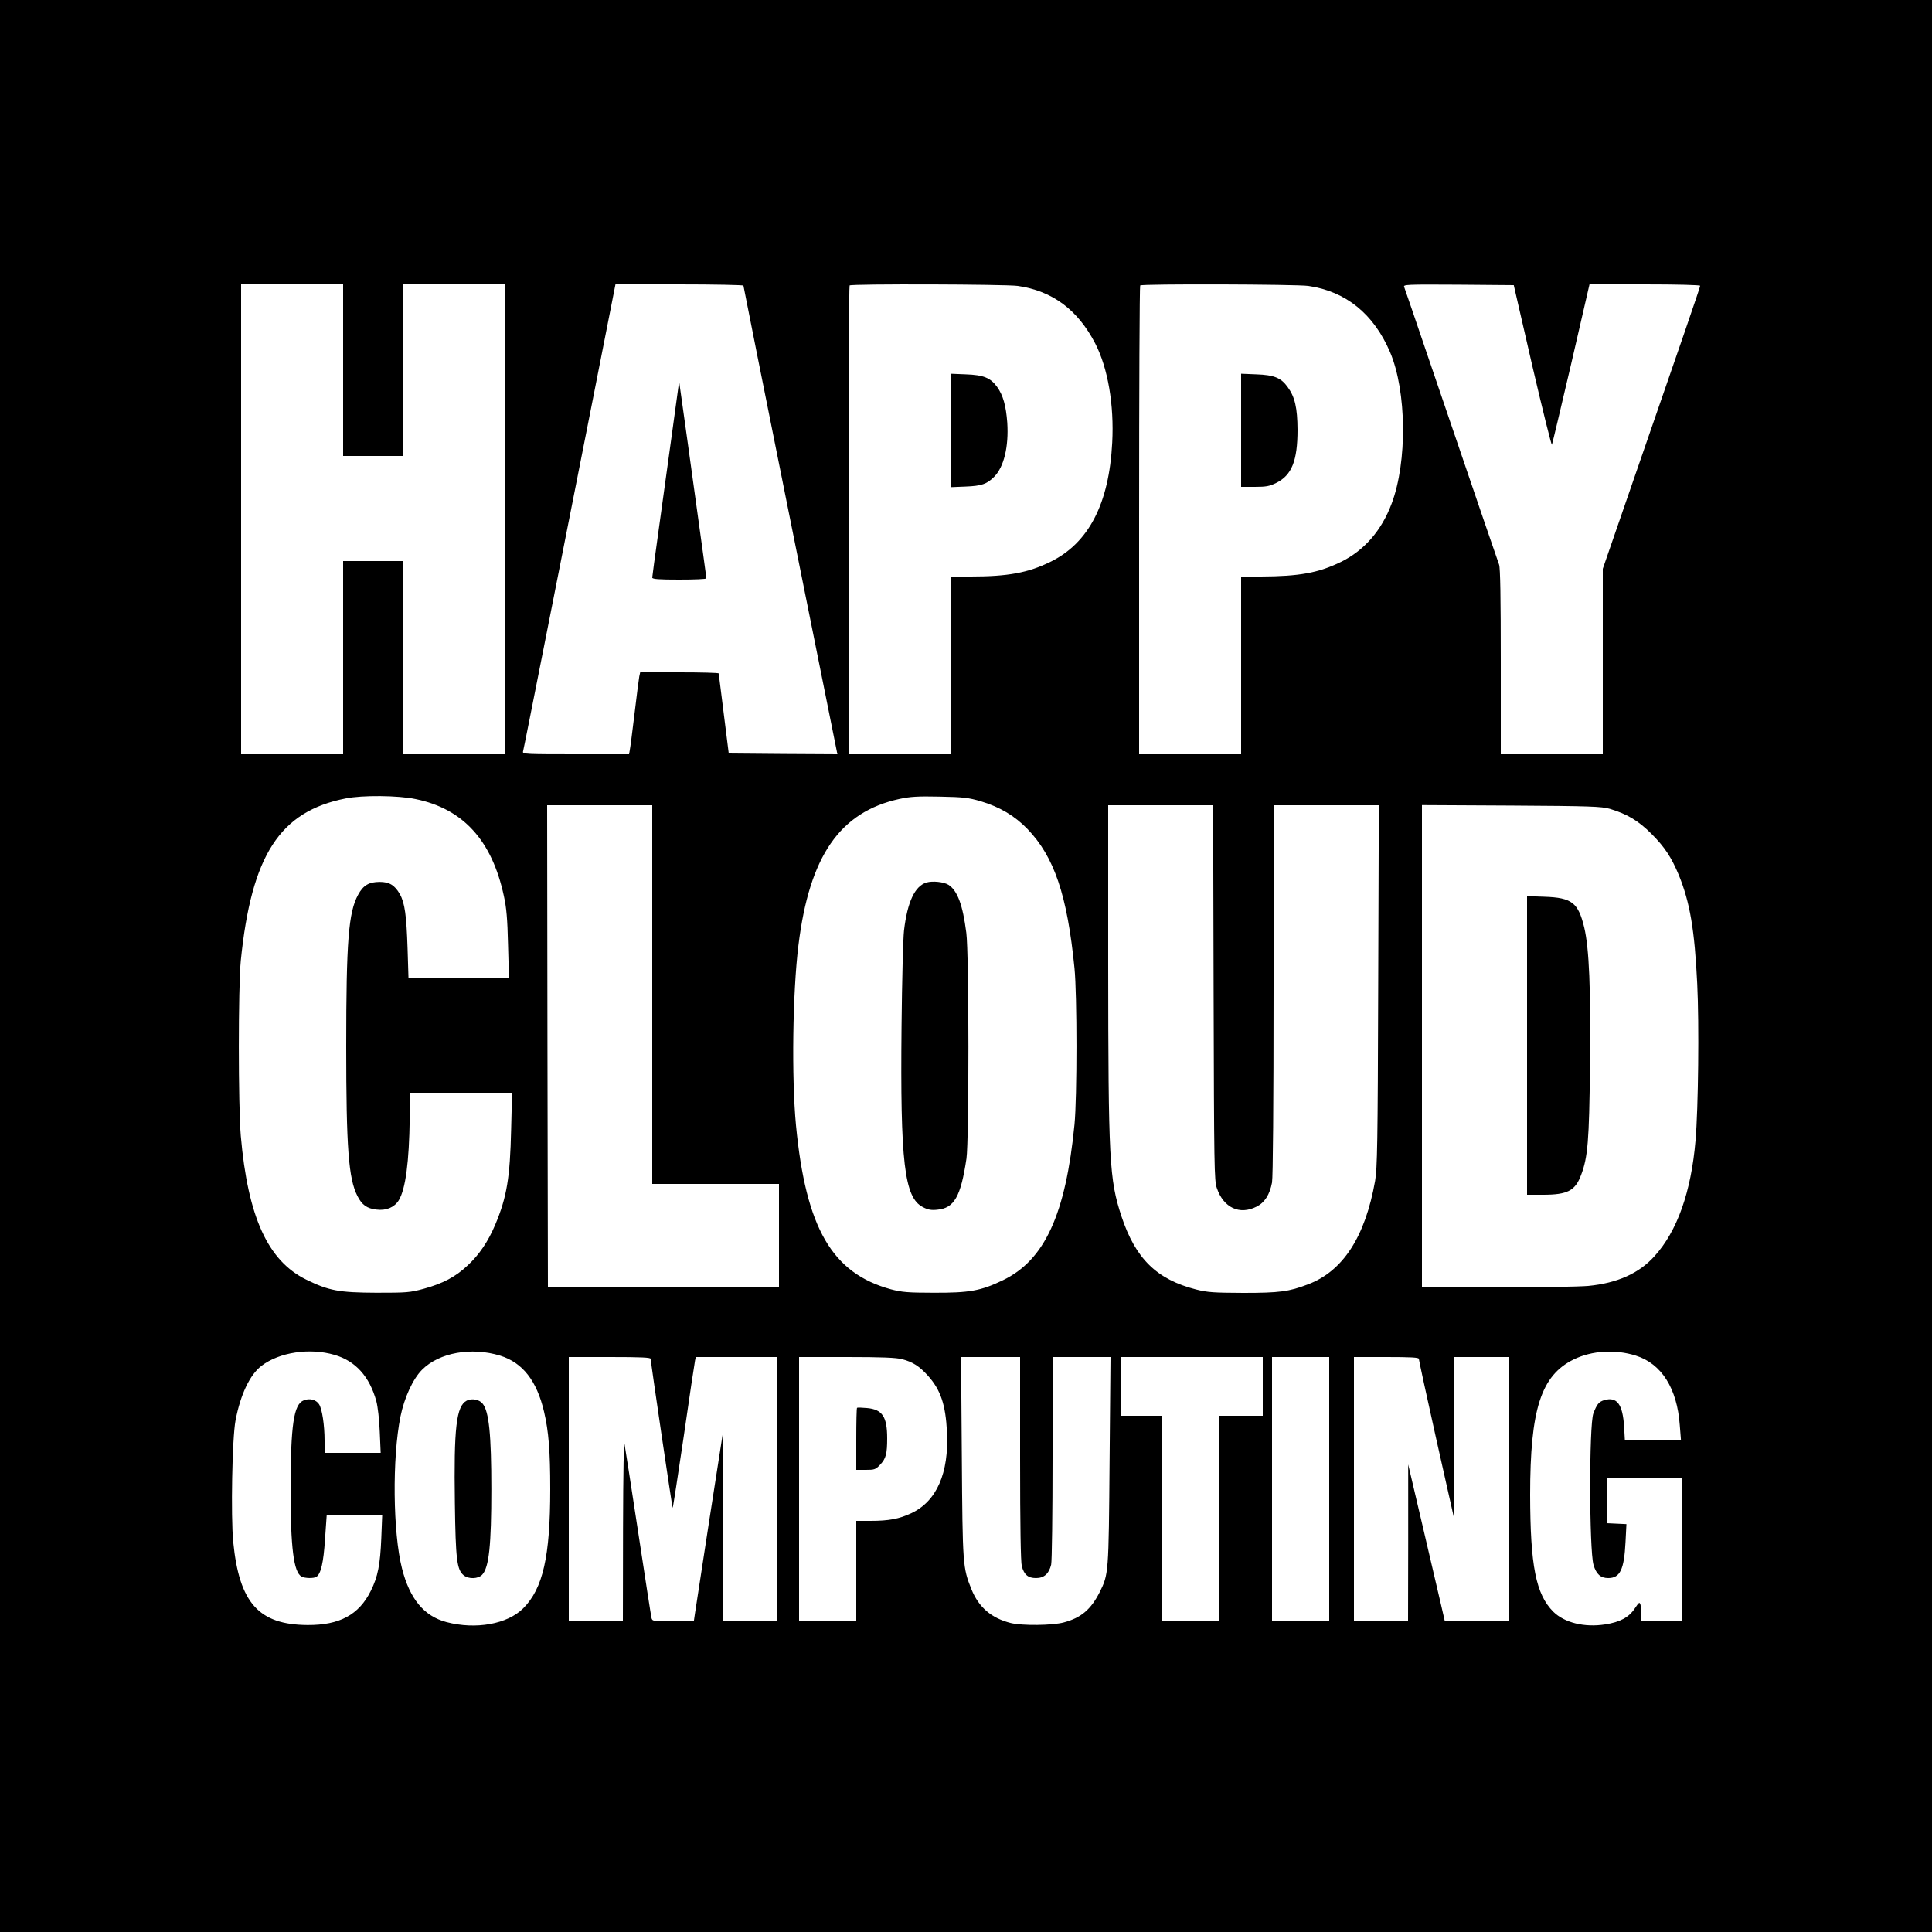 <?xml version="1.0" standalone="no"?>
<!DOCTYPE svg PUBLIC "-//W3C//DTD SVG 20010904//EN"
 "http://www.w3.org/TR/2001/REC-SVG-20010904/DTD/svg10.dtd">
<svg version="1.0" xmlns="http://www.w3.org/2000/svg"
 width="1250pt" height="1250pt" viewBox="0 0 1250 1250"
 preserveAspectRatio="xMidYMid meet">

<g transform="translate(0,1250) scale(0.1,-0.1)"
fill="#000000" stroke="none">
<path d="M0 6250 l0 -6250 6250 0 6250 0 0 6250 0 6250 -6250 0 -6250 0 0
-6250z m2220 3855 l0 -555 195 0 195 0 0 555 0 555 330 0 330 0 0 -1520 0
-1520 -330 0 -330 0 0 625 0 625 -195 0 -195 0 0 -625 0 -625 -330 0 -330 0 0
1520 0 1520 330 0 330 0 0 -555z m2590 547 c0 -5 137 -689 304 -1520 l304
-1512 -351 2 -352 3 -32 255 c-18 140 -32 258 -33 263 0 4 -114 7 -254 7
l-254 0 -6 -27 c-3 -16 -17 -125 -31 -243 -14 -118 -28 -225 -31 -237 l-4 -23
-346 0 c-324 0 -345 1 -340 18 3 9 70 348 150 752 80 404 213 1080 297 1503
l151 767 414 0 c228 0 414 -4 414 -8z m1775 -2 c224 -32 388 -154 501 -372 82
-159 123 -397 110 -642 -20 -394 -152 -650 -400 -771 -143 -71 -276 -95 -513
-95 l-133 0 0 -575 0 -575 -330 0 -330 0 0 1513 c0 833 3 1517 7 1520 10 11
1011 8 1088 -3z m1880 0 c243 -35 423 -181 529 -429 107 -252 112 -709 10
-979 -65 -174 -177 -303 -327 -377 -147 -72 -271 -94 -519 -95 l-128 0 0 -575
0 -575 -330 0 -330 0 0 1513 c0 833 3 1517 7 1520 10 11 1011 8 1088 -3z
m1449 -517 c67 -287 124 -517 127 -510 3 7 59 243 125 525 l118 512 358 0
c212 0 358 -4 358 -9 0 -9 -108 -324 -489 -1423 l-141 -408 0 -600 0 -600
-330 0 -330 0 0 599 c0 412 -3 608 -11 628 -10 27 -109 315 -454 1328 -84 248
-156 458 -160 468 -7 16 12 17 351 15 l358 -3 120 -522z m-7225 -2803 c308
-63 494 -268 571 -627 17 -76 23 -148 27 -315 l6 -218 -325 0 -325 0 -6 193
c-7 215 -18 295 -50 352 -33 58 -68 79 -130 79 -70 0 -107 -22 -140 -83 -62
-114 -77 -298 -77 -981 0 -657 15 -857 73 -969 29 -57 61 -80 123 -87 63 -8
115 14 144 60 44 73 67 245 71 534 l3 162 329 0 330 0 -6 -237 c-7 -313 -28
-439 -103 -617 -45 -107 -104 -195 -178 -263 -78 -74 -160 -117 -283 -151 -92
-25 -111 -26 -308 -26 -242 1 -307 13 -454 85 -248 122 -377 405 -423 929 -17
199 -17 963 0 1135 69 682 252 965 678 1049 107 22 340 20 453 -4z m3656 -14
c124 -37 221 -95 303 -180 173 -180 257 -427 304 -901 17 -171 17 -835 0
-1010 -57 -582 -193 -878 -463 -1008 -143 -69 -217 -82 -449 -81 -167 0 -206
4 -275 22 -382 104 -551 396 -615 1062 -29 308 -22 858 16 1165 71 577 268
862 654 946 70 15 117 18 260 15 154 -3 186 -7 265 -30z m-2125 -1251 l0
-1225 410 0 410 0 0 -335 0 -335 -747 2 -748 3 -3 1558 -2 1557 340 0 340 0 0
-1225z m3632 13 c3 -1128 4 -1217 21 -1265 43 -127 147 -176 257 -120 52 26
85 77 100 156 6 32 10 506 10 1247 l1 1194 340 0 340 0 -4 -1167 c-3 -1032 -6
-1179 -20 -1263 -64 -362 -208 -585 -435 -670 -122 -47 -185 -55 -417 -55
-192 1 -231 3 -306 22 -255 65 -392 199 -483 473 -79 241 -85 356 -86 1633 l0
1027 340 0 339 0 3 -1212z m2563 1189 c113 -34 185 -77 270 -162 86 -86 129
-152 177 -267 72 -177 102 -353 119 -703 13 -261 7 -804 -11 -1014 -28 -331
-118 -586 -265 -748 -99 -111 -241 -175 -430 -193 -60 -5 -327 -10 -592 -10
l-483 0 0 1560 0 1561 578 -3 c515 -3 583 -6 637 -21z m-8251 -3533 c136 -39
227 -140 271 -300 9 -33 19 -118 22 -196 l6 -138 -182 0 -181 0 0 78 c0 102
-16 207 -36 237 -19 29 -61 40 -98 25 -66 -25 -85 -157 -86 -575 0 -379 20
-538 71 -565 21 -12 79 -13 96 -2 29 19 46 90 56 245 l11 157 179 0 180 0 -6
-152 c-7 -171 -22 -249 -68 -341 -77 -155 -202 -222 -409 -221 -316 2 -442
143 -481 538 -16 167 -7 672 15 786 32 168 93 296 168 353 115 88 312 118 472
71z m1072 -5 c145 -45 237 -162 284 -363 30 -127 40 -257 40 -501 0 -435 -47
-643 -175 -771 -102 -102 -306 -139 -496 -89 -145 38 -238 150 -288 347 -59
231 -64 715 -10 983 25 122 80 243 140 303 111 111 319 148 505 91z m7348 0
c166 -52 267 -212 284 -449 l8 -100 -182 0 -181 0 -5 88 c-9 147 -46 197 -129
173 -35 -11 -47 -26 -70 -86 -28 -75 -27 -883 1 -980 18 -60 46 -85 95 -85 77
0 103 55 112 232 l6 117 -64 3 -64 3 0 145 0 145 243 3 242 2 0 -465 0 -465
-130 0 -130 0 0 43 c0 23 -3 52 -6 64 -6 20 -9 18 -38 -25 -38 -57 -95 -87
-191 -102 -134 -21 -263 11 -335 82 -113 113 -149 297 -150 756 0 554 70 773
283 877 118 57 268 66 401 24z m-6374 -21 c0 -23 139 -960 142 -964 2 -1 34
207 72 464 37 257 70 477 73 490 l5 22 264 0 264 0 0 -855 0 -855 -175 0 -175
0 -1 613 -1 612 -88 -565 c-48 -311 -90 -586 -94 -612 l-7 -48 -134 0 c-131 0
-135 1 -140 23 -3 12 -41 258 -85 547 -44 289 -84 548 -89 575 -5 32 -9 -168
-10 -547 l-1 -598 -175 0 -175 0 0 855 0 855 265 0 c205 0 265 -3 265 -12z
m1627 -2 c69 -18 112 -46 166 -106 83 -92 115 -188 124 -365 13 -267 -67 -449
-232 -526 -77 -36 -144 -49 -261 -49 l-94 0 0 -325 0 -325 -185 0 -185 0 0
855 0 855 308 0 c230 0 320 -4 359 -14z m763 -643 c0 -433 4 -671 11 -696 15
-56 41 -77 92 -77 52 0 84 28 98 87 5 21 9 332 9 691 l0 652 188 0 187 0 -6
-672 c-6 -733 -6 -732 -65 -851 -57 -111 -119 -164 -231 -194 -74 -20 -269
-22 -343 -4 -125 31 -208 102 -255 219 -56 140 -57 154 -62 855 l-5 647 191 0
191 0 0 -657z m1570 467 l0 -190 -140 0 -140 0 0 -665 0 -665 -185 0 -185 0 0
665 0 665 -135 0 -135 0 0 190 0 190 460 0 460 0 0 -190z m430 -665 l0 -855
-185 0 -185 0 0 855 0 855 185 0 185 0 0 -855z m580 843 c0 -7 50 -239 112
-516 l113 -503 3 515 2 516 175 0 175 0 0 -855 0 -855 -207 2 -206 3 -23 100
c-13 55 -66 282 -118 505 l-95 405 0 -507 -1 -508 -175 0 -175 0 0 855 0 855
210 0 c161 0 210 -3 210 -12z"/>
<path d="M4347 9689 c-26 -189 -65 -472 -87 -629 -22 -157 -40 -291 -40 -297
0 -10 42 -13 175 -13 96 0 175 3 175 8 0 7 -12 96 -123 896 l-53 378 -47 -343z"/>
<path d="M6150 9715 l0 -367 98 4 c103 4 137 16 184 63 63 63 95 194 85 350
-8 109 -27 178 -66 232 -43 59 -88 77 -203 81 l-98 4 0 -367z"/>
<path d="M8030 9716 l0 -366 88 0 c74 0 96 4 140 26 100 50 137 143 137 344
-1 142 -17 212 -64 276 -43 60 -88 78 -203 82 l-98 4 0 -366z"/>
<path d="M5994 6790 c-75 -23 -123 -125 -145 -310 -6 -54 -13 -323 -16 -618
-9 -883 18 -1111 138 -1172 32 -17 54 -21 92 -17 111 10 153 84 190 331 17
117 17 1325 -1 1461 -23 180 -57 272 -115 310 -30 19 -103 27 -143 15z"/>
<path d="M9880 5736 l0 -966 104 0 c158 0 208 26 246 129 43 113 52 220 57
696 6 504 -5 769 -37 904 -39 161 -80 193 -257 199 l-113 4 0 -966z"/>
<path d="M3020 3438 c-68 -35 -84 -175 -77 -663 5 -365 13 -431 57 -467 32
-26 94 -24 120 4 44 47 59 191 59 553 0 352 -15 504 -57 554 -22 27 -70 35
-102 19z"/>
<path d="M5545 3391 c-3 -2 -5 -94 -5 -203 l0 -198 61 0 c57 0 64 2 94 34 37
39 45 70 45 170 0 140 -31 187 -131 196 -33 3 -62 4 -64 1z"/>
</g>
</svg>

